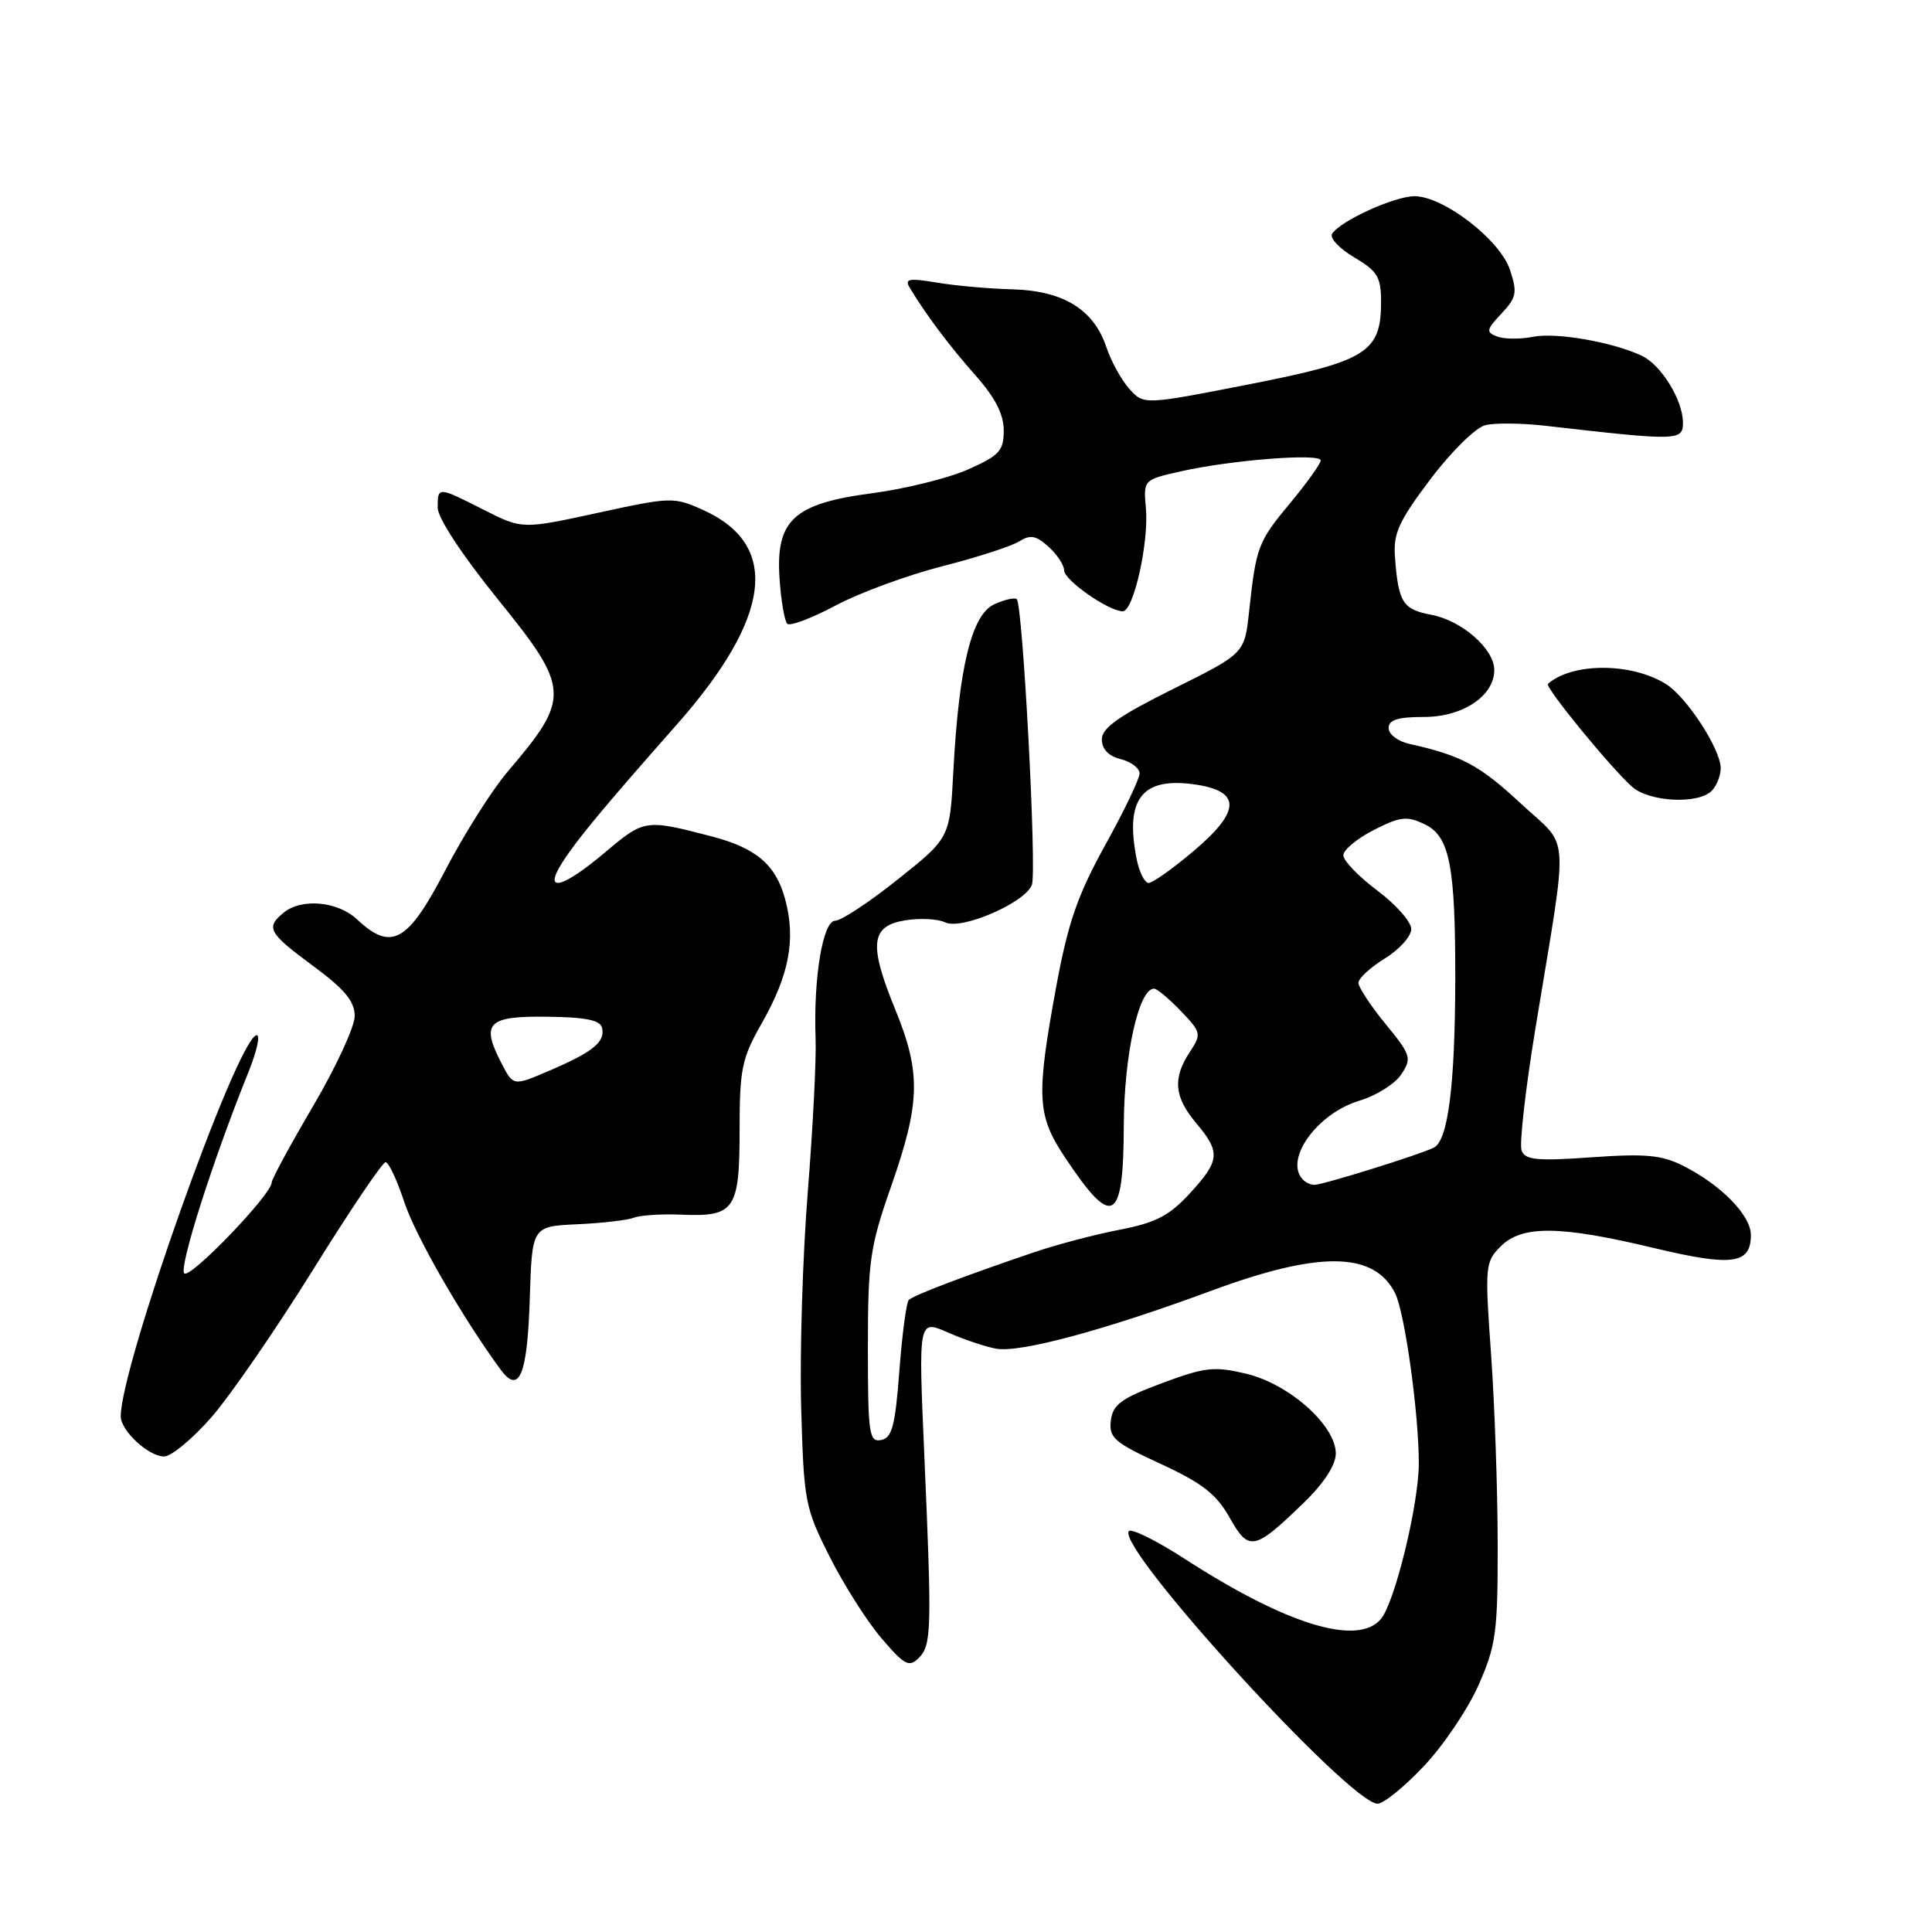 <?xml version="1.0" encoding="UTF-8" standalone="no"?>
<!DOCTYPE svg PUBLIC "-//W3C//DTD SVG 1.1//EN" "http://www.w3.org/Graphics/SVG/1.1/DTD/svg11.dtd" >
<svg xmlns="http://www.w3.org/2000/svg" xmlns:xlink="http://www.w3.org/1999/xlink" version="1.1" viewBox="0 0 256 256">
 <g >
 <path fill="currentColor"
d=" M 188.67 234.02 C 191.26 231.29 194.52 226.45 195.92 223.27 C 198.23 218.04 198.47 216.28 198.45 204.50 C 198.44 197.35 198.05 186.05 197.57 179.40 C 196.74 167.76 196.79 167.21 198.85 165.15 C 201.67 162.33 206.69 162.38 219.16 165.37 C 229.55 167.85 232.00 167.52 232.00 163.64 C 232.00 161.04 228.07 157.02 223.04 154.48 C 220.19 153.04 218.04 152.84 210.89 153.35 C 203.68 153.86 202.10 153.71 201.62 152.46 C 201.30 151.63 202.13 144.32 203.46 136.22 C 207.89 109.19 208.12 112.62 201.47 106.43 C 196.07 101.40 193.61 100.09 186.75 98.57 C 185.24 98.24 184.00 97.30 184.00 96.48 C 184.00 95.38 185.21 95.00 188.69 95.00 C 193.83 95.00 198.00 92.21 198.00 88.78 C 198.00 85.99 193.70 82.22 189.65 81.46 C 185.86 80.75 185.29 79.84 184.84 73.80 C 184.60 70.69 185.35 69.04 189.53 63.51 C 192.26 59.88 195.53 56.66 196.80 56.34 C 198.06 56.02 201.66 56.06 204.80 56.42 C 222.31 58.43 223.00 58.42 223.00 56.02 C 223.00 53.05 220.15 48.39 217.58 47.16 C 213.75 45.33 206.21 44.01 203.12 44.63 C 201.44 44.96 199.31 44.95 198.38 44.59 C 196.88 44.02 196.94 43.69 198.95 41.55 C 200.95 39.42 201.08 38.77 200.08 35.76 C 198.77 31.78 191.27 26.00 187.43 26.00 C 184.76 26.00 177.56 29.29 176.51 30.98 C 176.16 31.54 177.48 32.94 179.44 34.10 C 182.52 35.92 183.00 36.70 183.00 39.99 C 183.00 46.69 181.11 47.87 165.48 50.93 C 151.55 53.66 151.55 53.66 149.63 51.51 C 148.58 50.33 147.22 47.86 146.61 46.03 C 144.94 41.01 140.92 38.53 134.18 38.34 C 131.05 38.26 126.52 37.85 124.10 37.44 C 120.46 36.83 119.84 36.94 120.53 38.10 C 122.64 41.63 125.80 45.84 129.25 49.73 C 131.86 52.67 133.00 54.89 133.00 57.03 C 133.00 59.74 132.43 60.36 128.26 62.21 C 125.66 63.36 119.93 64.78 115.54 65.36 C 105.12 66.73 102.75 68.94 103.30 76.75 C 103.50 79.64 103.96 82.29 104.31 82.65 C 104.67 83.01 107.56 81.92 110.73 80.23 C 113.90 78.54 120.25 76.21 124.83 75.04 C 129.41 73.87 134.00 72.39 135.02 71.75 C 136.53 70.81 137.28 70.95 138.94 72.45 C 140.07 73.47 141.00 74.88 141.00 75.57 C 141.00 76.87 146.91 81.00 148.77 81.00 C 150.20 81.00 152.24 71.92 151.84 67.35 C 151.50 63.57 151.50 63.57 156.54 62.44 C 163.22 60.94 175.00 60.03 175.00 61.01 C 175.00 61.43 173.19 63.97 170.97 66.64 C 166.67 71.81 166.44 72.44 165.51 81.05 C 164.91 86.59 164.91 86.59 155.45 91.29 C 148.26 94.86 146.00 96.46 146.00 97.97 C 146.00 99.26 146.88 100.18 148.50 100.59 C 149.88 100.93 151.00 101.79 151.00 102.49 C 151.00 103.19 148.95 107.46 146.44 111.99 C 142.76 118.66 141.52 122.25 139.94 130.81 C 137.29 145.27 137.41 147.76 141.03 153.23 C 147.43 162.90 148.87 162.14 148.91 149.06 C 148.95 139.75 150.89 131.00 152.92 131.00 C 153.31 131.00 154.90 132.33 156.46 133.96 C 159.18 136.80 159.23 137.00 157.64 139.42 C 155.36 142.90 155.59 145.35 158.50 148.82 C 161.76 152.69 161.66 153.78 157.64 158.15 C 154.94 161.09 153.14 162.02 148.39 162.94 C 145.15 163.56 140.03 164.91 137.00 165.94 C 127.83 169.05 121.03 171.64 120.42 172.25 C 120.10 172.56 119.54 176.79 119.17 181.65 C 118.62 188.94 118.20 190.54 116.75 190.81 C 115.16 191.12 115.00 190.01 115.00 178.57 C 115.00 167.12 115.27 165.22 118.06 157.25 C 121.97 146.08 122.06 142.17 118.62 133.75 C 115.08 125.09 115.36 122.68 120.00 121.94 C 121.92 121.63 124.28 121.76 125.24 122.22 C 127.41 123.27 135.82 119.63 136.73 117.25 C 137.40 115.51 135.53 80.20 134.73 79.40 C 134.47 79.14 133.13 79.44 131.75 80.07 C 128.75 81.43 127.05 88.39 126.32 102.26 C 125.86 111.03 125.86 111.03 118.98 116.51 C 115.20 119.53 111.46 122.00 110.67 122.00 C 109.03 122.00 107.77 129.60 108.07 137.62 C 108.18 140.30 107.71 149.47 107.03 158.00 C 106.35 166.53 105.96 179.35 106.16 186.50 C 106.51 198.96 106.66 199.78 109.93 206.26 C 111.80 209.98 114.89 214.85 116.81 217.09 C 119.84 220.64 120.46 220.96 121.73 219.70 C 123.44 217.98 123.49 216.11 122.47 192.67 C 121.69 174.84 121.69 174.84 125.60 176.56 C 127.74 177.50 130.63 178.47 132.01 178.71 C 135.17 179.27 146.35 176.26 160.45 171.05 C 174.85 165.72 182.07 165.82 184.86 171.36 C 186.14 173.92 188.00 187.23 188.00 193.89 C 188.00 199.28 184.84 212.28 182.99 214.51 C 179.94 218.18 170.49 215.29 157.02 206.58 C 153.20 204.11 149.84 202.45 149.56 202.90 C 148.08 205.29 178.88 239.00 182.54 239.00 C 183.33 239.00 186.09 236.76 188.67 234.02 Z  M 172.81 199.07 C 175.44 196.52 177.00 194.11 177.00 192.60 C 177.00 188.89 170.86 183.41 165.18 182.04 C 160.88 181.01 159.69 181.14 153.93 183.29 C 148.55 185.30 147.45 186.11 147.19 188.24 C 146.92 190.51 147.64 191.14 153.81 193.98 C 159.31 196.52 161.18 197.98 162.93 201.09 C 165.48 205.63 166.20 205.49 172.81 199.07 Z  M 28.06 187.74 C 30.56 184.86 36.60 176.09 41.48 168.25 C 46.35 160.41 50.68 154.00 51.09 154.00 C 51.50 154.00 52.61 156.36 53.56 159.25 C 55.03 163.74 61.30 174.64 66.35 181.50 C 68.81 184.83 69.89 182.17 70.20 172.00 C 70.50 162.50 70.50 162.50 76.50 162.22 C 79.80 162.07 83.17 161.68 84.00 161.35 C 84.83 161.02 87.66 160.84 90.30 160.95 C 97.35 161.25 98.00 160.31 98.00 149.75 C 98.00 141.64 98.29 140.24 100.92 135.62 C 104.58 129.19 105.47 124.48 104.04 119.16 C 102.81 114.59 100.21 112.36 94.27 110.82 C 85.52 108.54 85.38 108.56 80.24 112.89 C 74.46 117.77 71.89 118.38 74.53 114.25 C 76.50 111.18 79.94 107.04 89.66 96.03 C 102.25 81.78 103.43 72.20 93.17 67.58 C 89.30 65.83 88.92 65.84 79.19 67.96 C 69.20 70.13 69.20 70.13 64.13 67.57 C 57.98 64.45 58.00 64.45 58.00 67.28 C 58.00 68.63 61.23 73.55 65.98 79.42 C 75.57 91.27 75.64 92.44 67.24 102.28 C 65.18 104.70 61.48 110.56 59.00 115.32 C 54.03 124.88 51.86 126.09 47.32 121.83 C 44.74 119.41 39.93 118.98 37.55 120.96 C 35.18 122.93 35.57 123.62 41.50 128.00 C 45.68 131.09 47.00 132.68 47.00 134.63 C 47.00 136.04 44.52 141.40 41.50 146.54 C 38.48 151.68 36.00 156.25 36.00 156.69 C 35.99 158.27 25.20 169.49 24.42 168.73 C 23.66 167.99 28.20 153.76 32.88 142.16 C 34.07 139.22 34.55 136.98 33.95 137.18 C 31.26 138.08 16.00 181.00 16.00 187.67 C 16.00 189.59 19.70 193.00 21.75 192.99 C 22.71 192.98 25.55 190.62 28.06 187.74 Z  M 226.80 104.80 C 227.46 104.14 228.00 102.78 228.00 101.78 C 228.00 99.28 223.50 92.36 220.75 90.64 C 216.18 87.79 208.38 87.77 205.11 90.61 C 204.65 91.01 213.37 101.67 216.26 104.25 C 218.51 106.26 225.00 106.60 226.80 104.80 Z  M 172.67 156.33 C 170.07 153.73 174.49 147.53 180.15 145.84 C 182.38 145.17 184.87 143.60 185.69 142.34 C 187.09 140.21 186.96 139.79 183.59 135.68 C 181.62 133.27 180.00 130.81 180.00 130.23 C 180.00 129.64 181.57 128.19 183.50 127.00 C 185.43 125.81 187.00 124.06 187.00 123.10 C 187.00 122.15 184.97 119.85 182.50 118.00 C 180.03 116.15 178.00 114.05 178.00 113.33 C 178.00 112.62 179.82 111.11 182.03 109.98 C 185.55 108.19 186.42 108.09 188.78 109.22 C 192.10 110.81 192.86 114.72 192.83 130.00 C 192.79 143.91 191.87 151.10 190.00 152.06 C 188.20 152.98 175.30 157.00 174.15 157.00 C 173.70 157.00 173.03 156.70 172.67 156.33 Z  M 150.62 113.88 C 149.04 105.95 151.25 103.00 158.09 103.91 C 164.50 104.77 164.51 107.41 158.11 112.81 C 155.38 115.11 152.72 117.00 152.20 117.00 C 151.68 117.00 150.97 115.59 150.62 113.88 Z  M 66.45 140.89 C 63.68 135.55 64.60 134.62 72.50 134.72 C 77.73 134.79 79.57 135.17 79.79 136.25 C 80.17 138.10 78.53 139.42 72.72 141.90 C 68.01 143.92 68.01 143.92 66.45 140.89 Z "/>
</g>
</svg>
